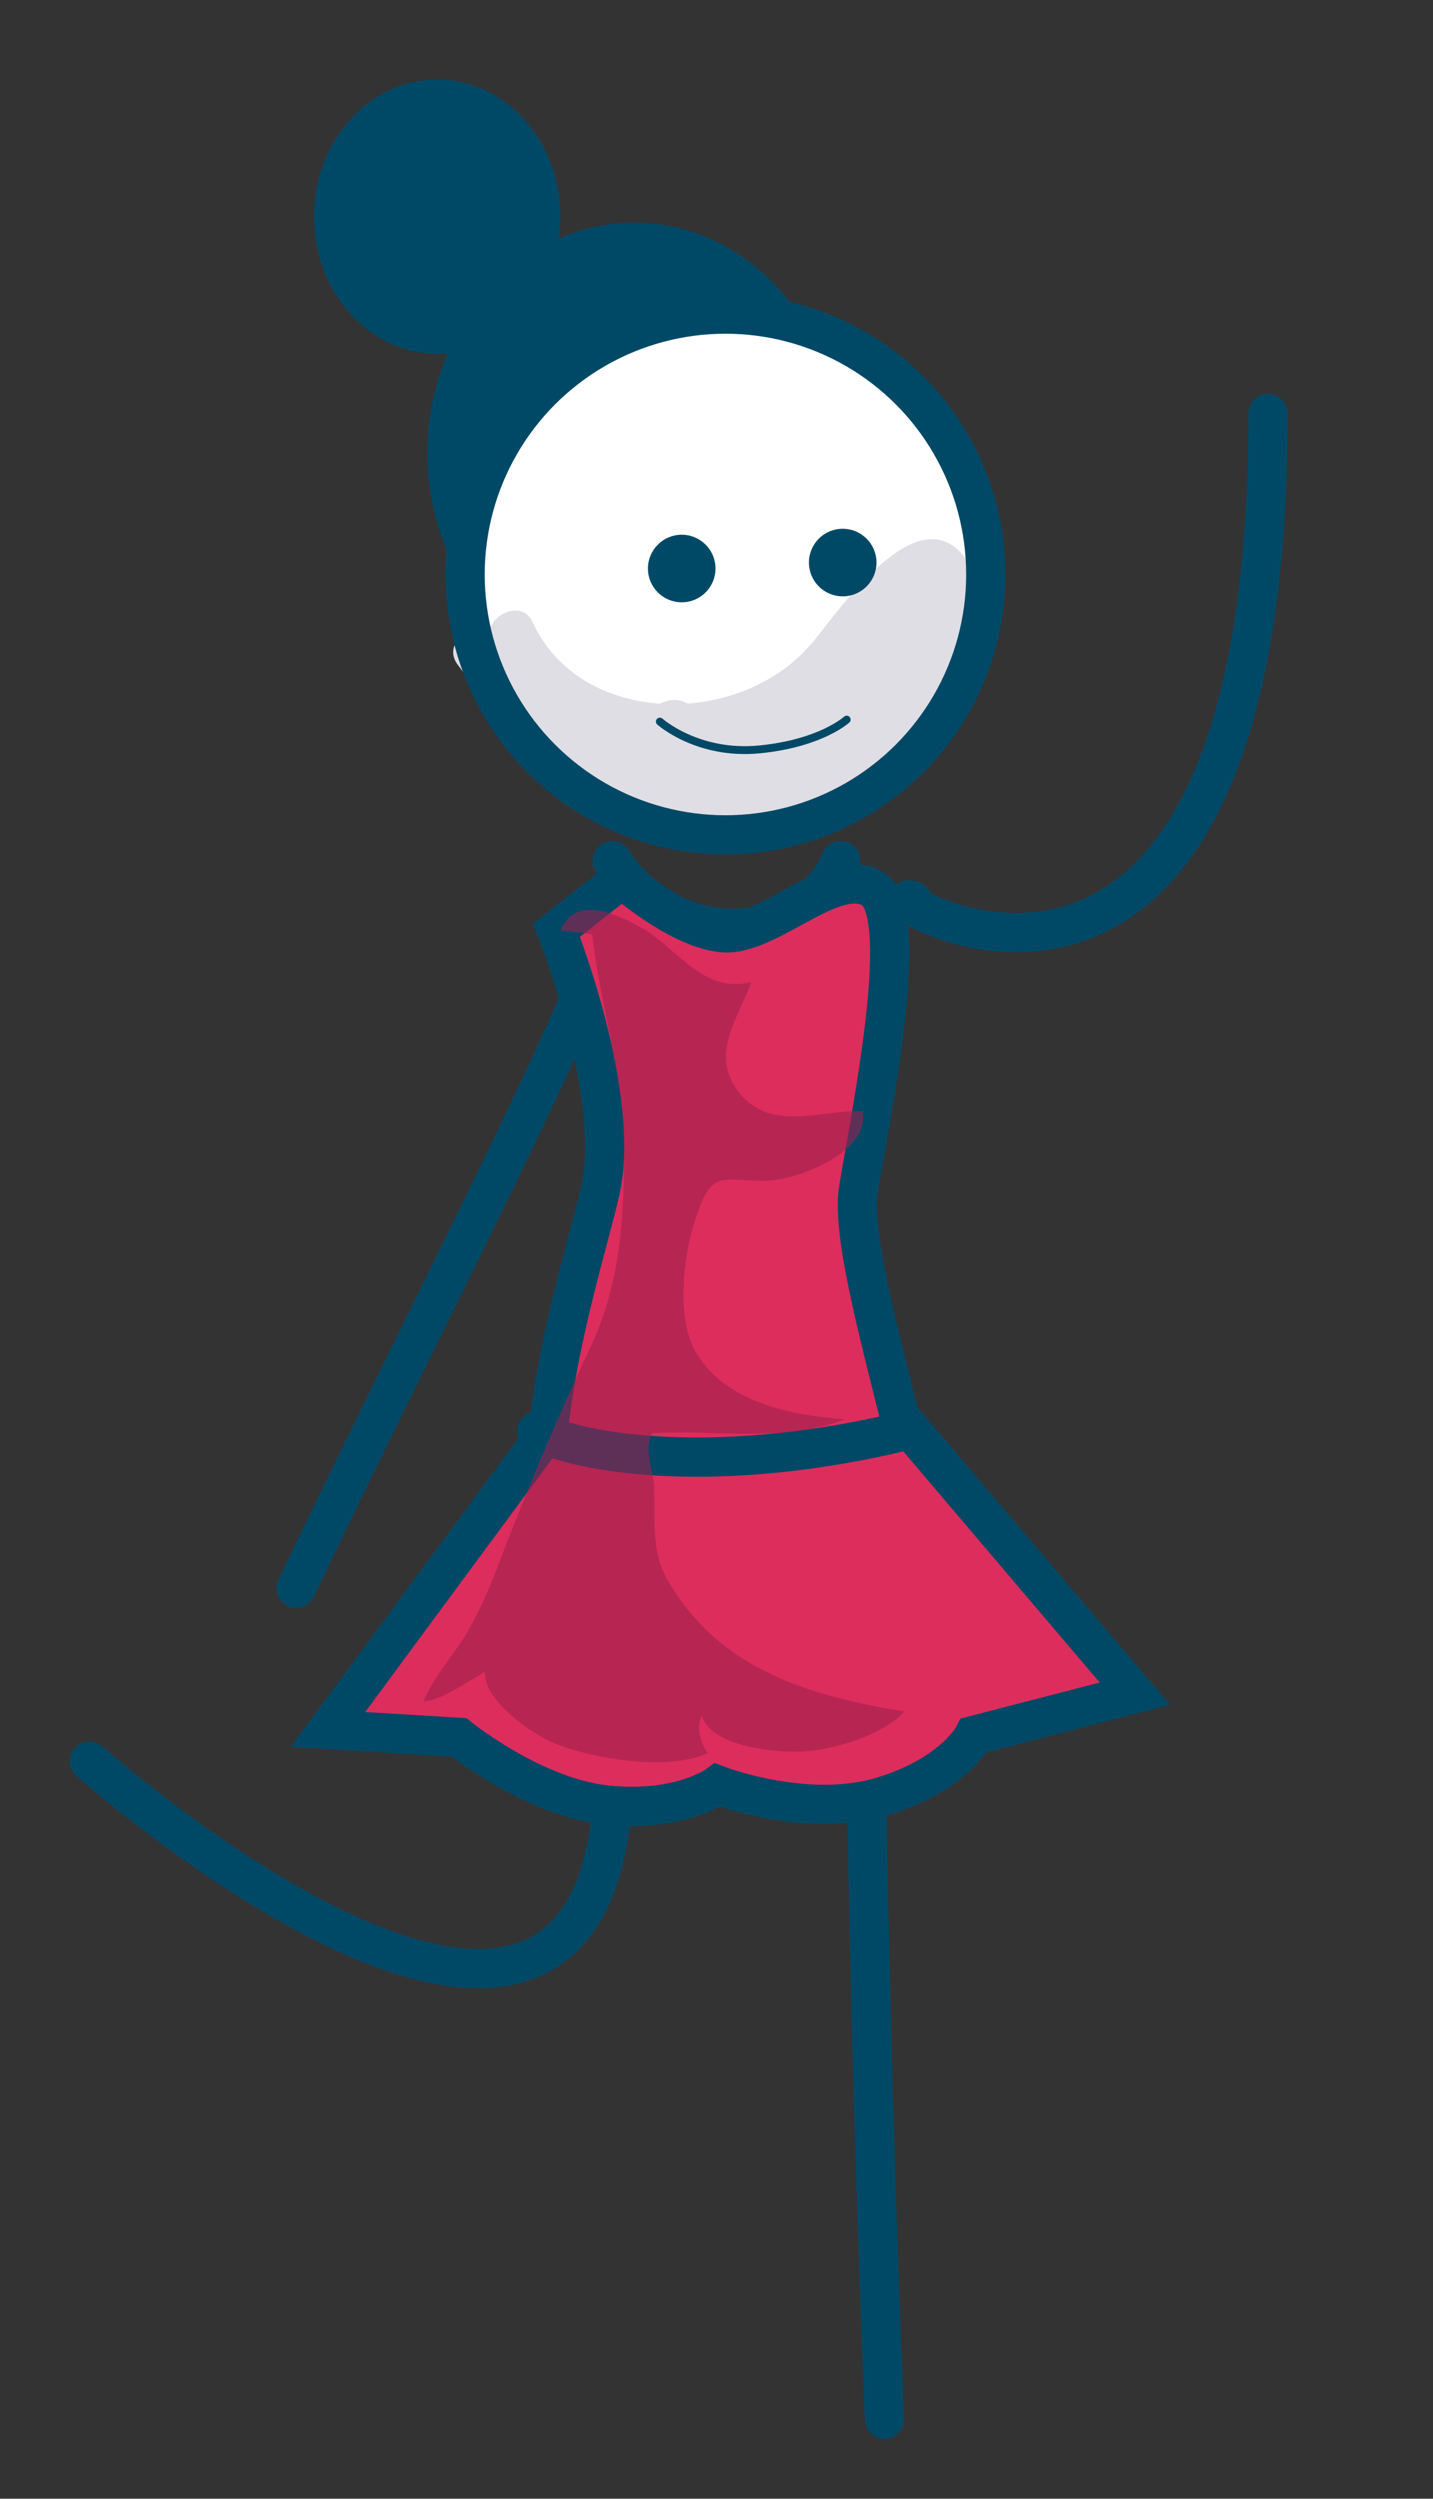 <?xml version="1.0" encoding="utf-8"?>
<!-- Generator: Adobe Illustrator 19.0.0, SVG Export Plug-In . SVG Version: 6.00 Build 0)  -->
<svg version="1.1" id="Capa_1" xmlns="http://www.w3.org/2000/svg" xmlns:xlink="http://www.w3.org/1999/xlink" x="0px" y="0px"
	 viewBox="-209.5 358.2 72.1 125.7" style="enable-background:new -209.5 358.2 72.1 125.7;" xml:space="preserve">
<rect x="-209.5" y="358.2" width="72.1" height="125.7" fill="#333333" stroke="none"/>
<style type="text/css">
	.st0{fill:none;stroke:#004966;stroke-width:1.976;stroke-linecap:round;stroke-miterlimit:10;}
	.st1{fill:#FFFFFF;}
	.st2{fill:#DFDEE4;}
	.st3{fill:none;stroke:#004966;stroke-width:1.976;stroke-miterlimit:10;}
	.st4{fill:none;stroke:#004966;stroke-width:0.396;stroke-linecap:round;stroke-miterlimit:10;}
	.st5{fill:#004966;}
	.st6{fill:#DD2D5C;stroke:#004966;stroke-width:1.976;stroke-linecap:round;stroke-miterlimit:10;}
	.st7{opacity:0.6;fill:#9E204D;enable-background:new    ;}
</style>
<g>
	<path class="st0" d="M-205,446.8c0,0,32.1,28.5,25.5-8.7"/>
	<path class="st0" d="M-165,479.9c0,0-0.9-20.9-1-41.3"/>
	<path class="st0" d="M-163.6,403.5c-2.6-0.7,17.9,12.1,17.9-24.5"/>
	<path class="st0" d="M-179.3,403.5c2.6-0.7-7.1,17.4-15.3,34.6"/>
	<path class="st1" d="M-159.4,387.1c0,7.2-5.8,13.1-13,13.1s-13.1-5.8-13.1-13.1s5.8-13.1,13.1-13.1
		C-165.3,374-159.4,379.9-159.4,387.1"/>
	<path class="st2" d="M-170.9,399.9c1.2-0.4,2.5-0.8,3.7-1.3c-0.1,0-0.1-0.1-0.2-0.1c0.3-0.1,0.6-0.3,1-0.5c3.7-2,7.9-6.8,5.9-11
		c-2.3-4.7-6.7,1.8-8.1,3.5c-1.6,1.9-3.9,2.9-6.3,3.1c-0.5-0.3-1-0.2-1.4,0c-2.7-0.2-5.2-1.5-6.4-4.1c-0.5-1.1-2-0.5-2.2,0.5
		c-1-0.5-2.3,0.6-1.6,1.6c0.3,0.4,0.6,0.8,0.9,1.2c0.2,1.1,1,2,1.9,2.7c0.3,0.2,0.6,0.3,0.9,0.3c0,0.2,0.1,0.5,0.4,0.6
		c3.6,2.7,7.8,4,12,3.1C-170.7,399.7-170.8,399.8-170.9,399.9"/>
	<circle class="st3" cx="-173" cy="387.1" r="13.1"/>
	<path class="st0" d="M-178.7,401.5c0,0,2,3.4,6.1,3.4s5.4-3.4,5.4-3.4"/>
	<path class="st4" d="M-176.3,394.5c0,0,1.9,1.7,5,1.4c3.1-0.3,4.4-1.5,4.4-1.5"/>
	<circle class="st5" cx="-175.2" cy="386.8" r="1.7"/>
	<circle class="st5" cx="-167.1" cy="386.5" r="1.7"/>
	<path class="st6" d="M-178.2,402.4l-3.3,2.6c0,0,3.3,8.3,2.2,13.1c-1.1,4.8-5.8,18.4,0.4,21.7c6.2,3.2,13.9,1,15.7-1
		c1.9-2-3.8-16.6-3.1-20.8c0.7-4.2,2.7-13.9,0.7-15.1s-5.4,2.6-7.7,2.2C-175.5,404.8-178.2,402.4-178.2,402.4z"/>
	<path class="st6" d="M-182,430.3l-11,14.9l6.6,0.4c0,0,3.7,3,7.4,3.4s5.6-1,5.6-1s4.4,1.7,8.2,0.6c3.7-1.1,4.7-3.1,4.7-3.1l8.1-2.1
		l-11.3-13.3c0,0-5,1.4-10.7,1.4s-8.1-1.3-8.1-1.3"/>
	<path class="st7" d="M-179.7,405.2c0.4,3.7,1.6,7.1,1.6,10.8c0,3.7-0.2,6.9-1.8,10.2c-1.5,3.2-2.8,6.3-4.1,9.6
		c-0.6,1.6-1.2,3.2-2.1,4.7c-0.7,1.1-1.6,2.1-2.1,3.3c1-0.1,2.2-1,3.1-1.5c-0.1,1.4,2.3,3.1,3.5,3.6c2,0.8,5.7,1.4,7.7,0.5
		c-0.3-0.5-0.6-1.2-0.3-1.9c0.5,1.6,3.8,1.9,5.2,1.8c1.5-0.1,3.9-0.8,5-2c-4.8-0.8-9.3-2.1-11.9-6.6c-0.9-1.5-0.6-3.2-0.7-4.9
		c-0.1-0.9-0.5-1.6-0.1-2.5c3.2-0.2,6.6,0.5,9.7-0.7c-2.6-0.2-6-0.8-7.5-3.4c-1-1.7-0.6-5,0-6.7c0.8-2.5,1.3-1.9,3.5-1.9
		c1.5,0,5.3-1.4,4.9-3.5c-2.1-0.1-4.8,1.2-6.4-1.2c-1.2-1.8,0.2-3.6,0.8-5.3c-2.3,0.6-3.6-1.5-5.3-2.6c-1.2-0.7-3.5-1.9-4.3,0"/>
	<ellipse class="st5" cx="-187.5" cy="369.1" rx="6.2" ry="6.9"/>
	<path class="st5" d="M-185.8,385.5c0-6.5,5.5-11.8,12.3-11.8c1.6,0,3.1,0.3,4.5,0.8c-1.9-3.1-5-5.1-8.6-5.1
		c-5.7,0-10.4,5.2-10.4,11.6c0,2.9,1,5.6,2.6,7.7C-185.6,387.6-185.8,386.6-185.8,385.5z"/>
</g>
</svg>
